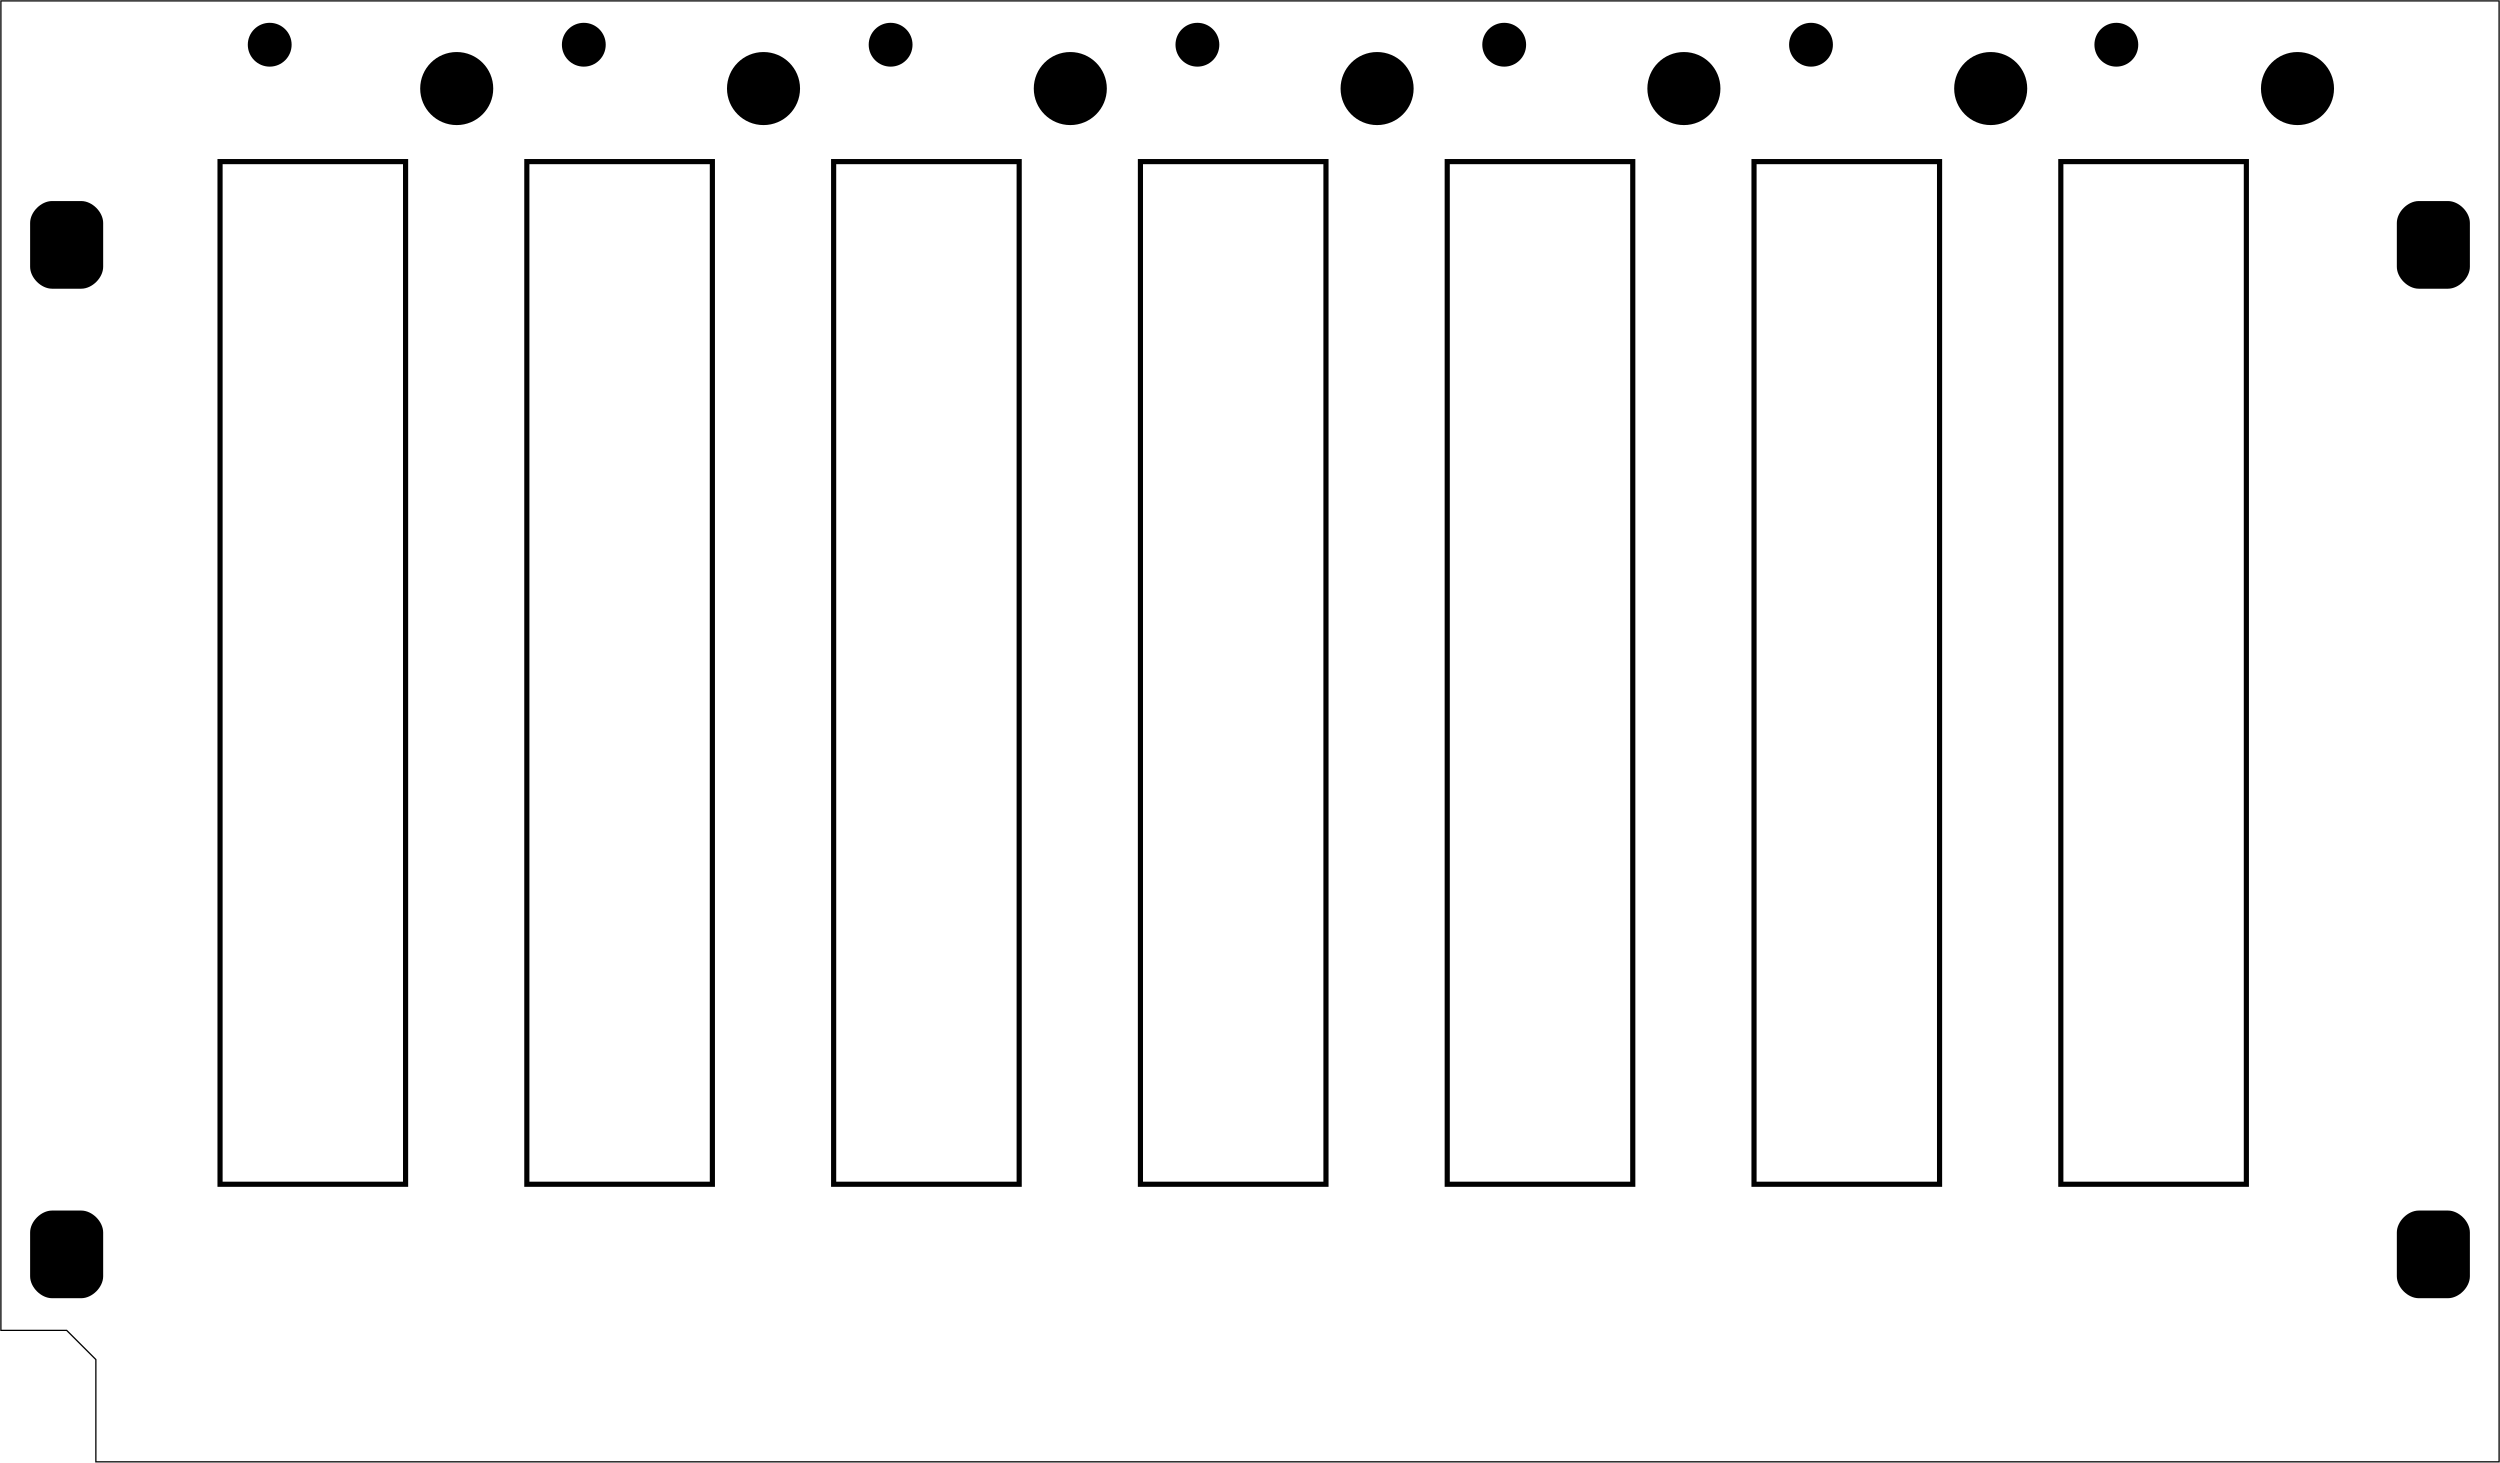 <?xml version="1.0" encoding="UTF-8"?>
<!-- Created with EazyDraw for Mac ( http://www.eazydraw.com/ ) -->

<svg
    version="1.1"
    baseProfile="basic"
    xmlns:dc="http://purl.org/dc/elements/1.1/"
    xmlns:cc="http://creativecommons.org/ns#"
    xmlns:rdf="http://www.w3.org/1999/02/22-rdf-syntax-ns#"
    xmlns:svg="http://www.w3.org/2000/svg"
    xmlns:xlink="http://www.w3.org/1999/xlink"
    xmlns="http://www.w3.org/2000/svg"
    width="646.766"
    height="378.419"
    viewBox="0, 0, 485.074, 283.815"
    preserveAspectRatio="none"
    id="svg2">
   <defs
       id="defs_795D1E0E"/>
   <g
       id="layer_Paper"
       style="fill:#000000;fill-opacity:1;stroke:#000000;stroke-opacity:1;fill-rule:nonzero;stroke-linecap:square;stroke-linejoin:miter;stroke-width:1;stroke-miterlimit:10">
      <polyline
          style="fill:none;stroke-width:0.25"
          id="4AB27BFD"
          points="0.175,258.128 12.931,258.128 18.6,263.797 18.6,270.884 18.6,283.64 484.899,283.64 484.899,0.175 0.175,0.175 0.175,34.191 0.175,258.128"/>
      <path
          style="stroke:none"
          id="69022907"
          d="M10.096,234.884 C11.986,234.884 13.876,234.884 15.766,234.884 C17.892,234.884 20.018,237.01 20.018,239.136 C20.018,241.97 20.018,244.805 20.018,247.64
C20.018,249.766 17.892,251.892 15.766,251.892 C13.876,251.892 11.986,251.892 10.096,251.892 C7.97,251.892 5.844,249.766 5.844,247.64
C5.844,244.805 5.844,241.97 5.844,239.136 C5.844,237.01 7.97,234.884 10.096,234.884 z"/>
      <path
          style="stroke:none"
          id="1FD0E417"
          d="M10.096,39.01 C11.986,39.01 13.876,39.01 15.766,39.01 C17.892,39.01 20.018,41.136 20.018,43.262 C20.018,46.096 20.018,48.931 20.018,51.766
C20.018,53.892 17.892,56.018 15.766,56.018 C13.876,56.018 11.986,56.018 10.096,56.018 C7.97,56.018 5.844,53.892 5.844,51.766
C5.844,48.931 5.844,46.096 5.844,43.262 C5.844,41.136 7.97,39.01 10.096,39.01 z"/>
      <path
          style="stroke:none"
          id="F3C4C817"
          d="M469.309,234.884 C471.199,234.884 473.088,234.884 474.978,234.884 C477.104,234.884 479.23,237.01 479.23,239.136 C479.23,241.97 479.23,244.805 479.23,247.64
C479.23,249.766 477.104,251.892 474.978,251.892 C473.088,251.892 471.199,251.892 469.309,251.892 C467.183,251.892 465.057,249.766 465.057,247.64
C465.057,244.805 465.057,241.97 465.057,239.136 C465.057,237.01 467.183,234.884 469.309,234.884 z"/>
      <path
          style="stroke:none"
          id="89BC6917"
          d="M469.309,39.01 C471.199,39.01 473.088,39.01 474.978,39.01 C477.104,39.01 479.23,41.136 479.23,43.262 C479.23,46.096 479.23,48.931 479.23,51.766
C479.23,53.892 477.104,56.018 474.978,56.018 C473.088,56.018 471.199,56.018 469.309,56.018 C467.183,56.018 465.057,53.892 465.057,51.766
C465.057,48.931 465.057,46.096 465.057,43.262 C465.057,41.136 467.183,39.01 469.309,39.01 z"/>
      <rect
          style="fill:none"
          id="7BA9B35E"
          x="42.695"
          y="31.356"
          width="36"
          height="198.425"/>
      <rect
          style="fill:none"
          id="C9EB975E"
          x="102.222"
          y="31.356"
          width="36"
          height="198.425"/>
      <rect
          style="fill:none"
          id="BD15B95E"
          x="161.75"
          y="31.356"
          width="36"
          height="198.425"/>
      <rect
          style="fill:none"
          id="4464CA5E"
          x="221.277"
          y="31.356"
          width="36"
          height="198.425"/>
      <rect
          style="fill:none"
          id="9B79FD5E"
          x="280.805"
          y="31.356"
          width="36"
          height="198.425"/>
      <rect
          style="fill:none"
          id="BBED1F5E"
          x="340.332"
          y="31.356"
          width="36"
          height="198.425"/>
      <rect
          style="fill:none"
          id="2A4CCF5E"
          x="399.86"
          y="31.356"
          width="36"
          height="198.425"/>
      <circle
          style="stroke:none"
          id="4151B89E"
          cx="52.332"
          cy="8.679"
          r="4.252"/>
      <circle
          style="stroke:none"
          id="5561EF9E"
          cx="113.277"
          cy="8.679"
          r="4.252"/>
      <circle
          style="stroke:none"
          id="3E2662AE"
          cx="172.805"
          cy="8.679"
          r="4.252"/>
      <circle
          style="stroke:none"
          id="8D7363AE"
          cx="232.332"
          cy="8.679"
          r="4.252"/>
      <circle
          style="stroke:none"
          id="C46975AE"
          cx="291.86"
          cy="8.679"
          r="4.252"/>
      <circle
          style="stroke:none"
          id="6F8886AE"
          cx="351.388"
          cy="8.679"
          r="4.252"/>
      <circle
          style="stroke:none"
          id="6583F8AE"
          cx="410.632"
          cy="8.679"
          r="4.252"/>
      <circle
          style="stroke:none"
          id="08938AFE"
          cx="88.616"
          cy="17.183"
          r="7.087"/>
      <circle
          style="stroke:none"
          id="E49BFFFE"
          cx="148.144"
          cy="17.183"
          r="7.087"/>
      <circle
          style="stroke:none"
          id="0EE5020F"
          cx="207.671"
          cy="17.183"
          r="7.087"/>
      <circle
          style="stroke:none"
          id="0849230F"
          cx="267.199"
          cy="17.183"
          r="7.087"/>
      <circle
          style="stroke:none"
          id="539BE30F"
          cx="326.726"
          cy="17.183"
          r="7.087"/>
      <circle
          style="stroke:none"
          id="B448650F"
          cx="386.254"
          cy="17.183"
          r="7.087"/>
      <circle
          style="stroke:none"
          id="87F3360F"
          cx="445.781"
          cy="17.183"
          r="7.087"/>
   </g>
</svg>
